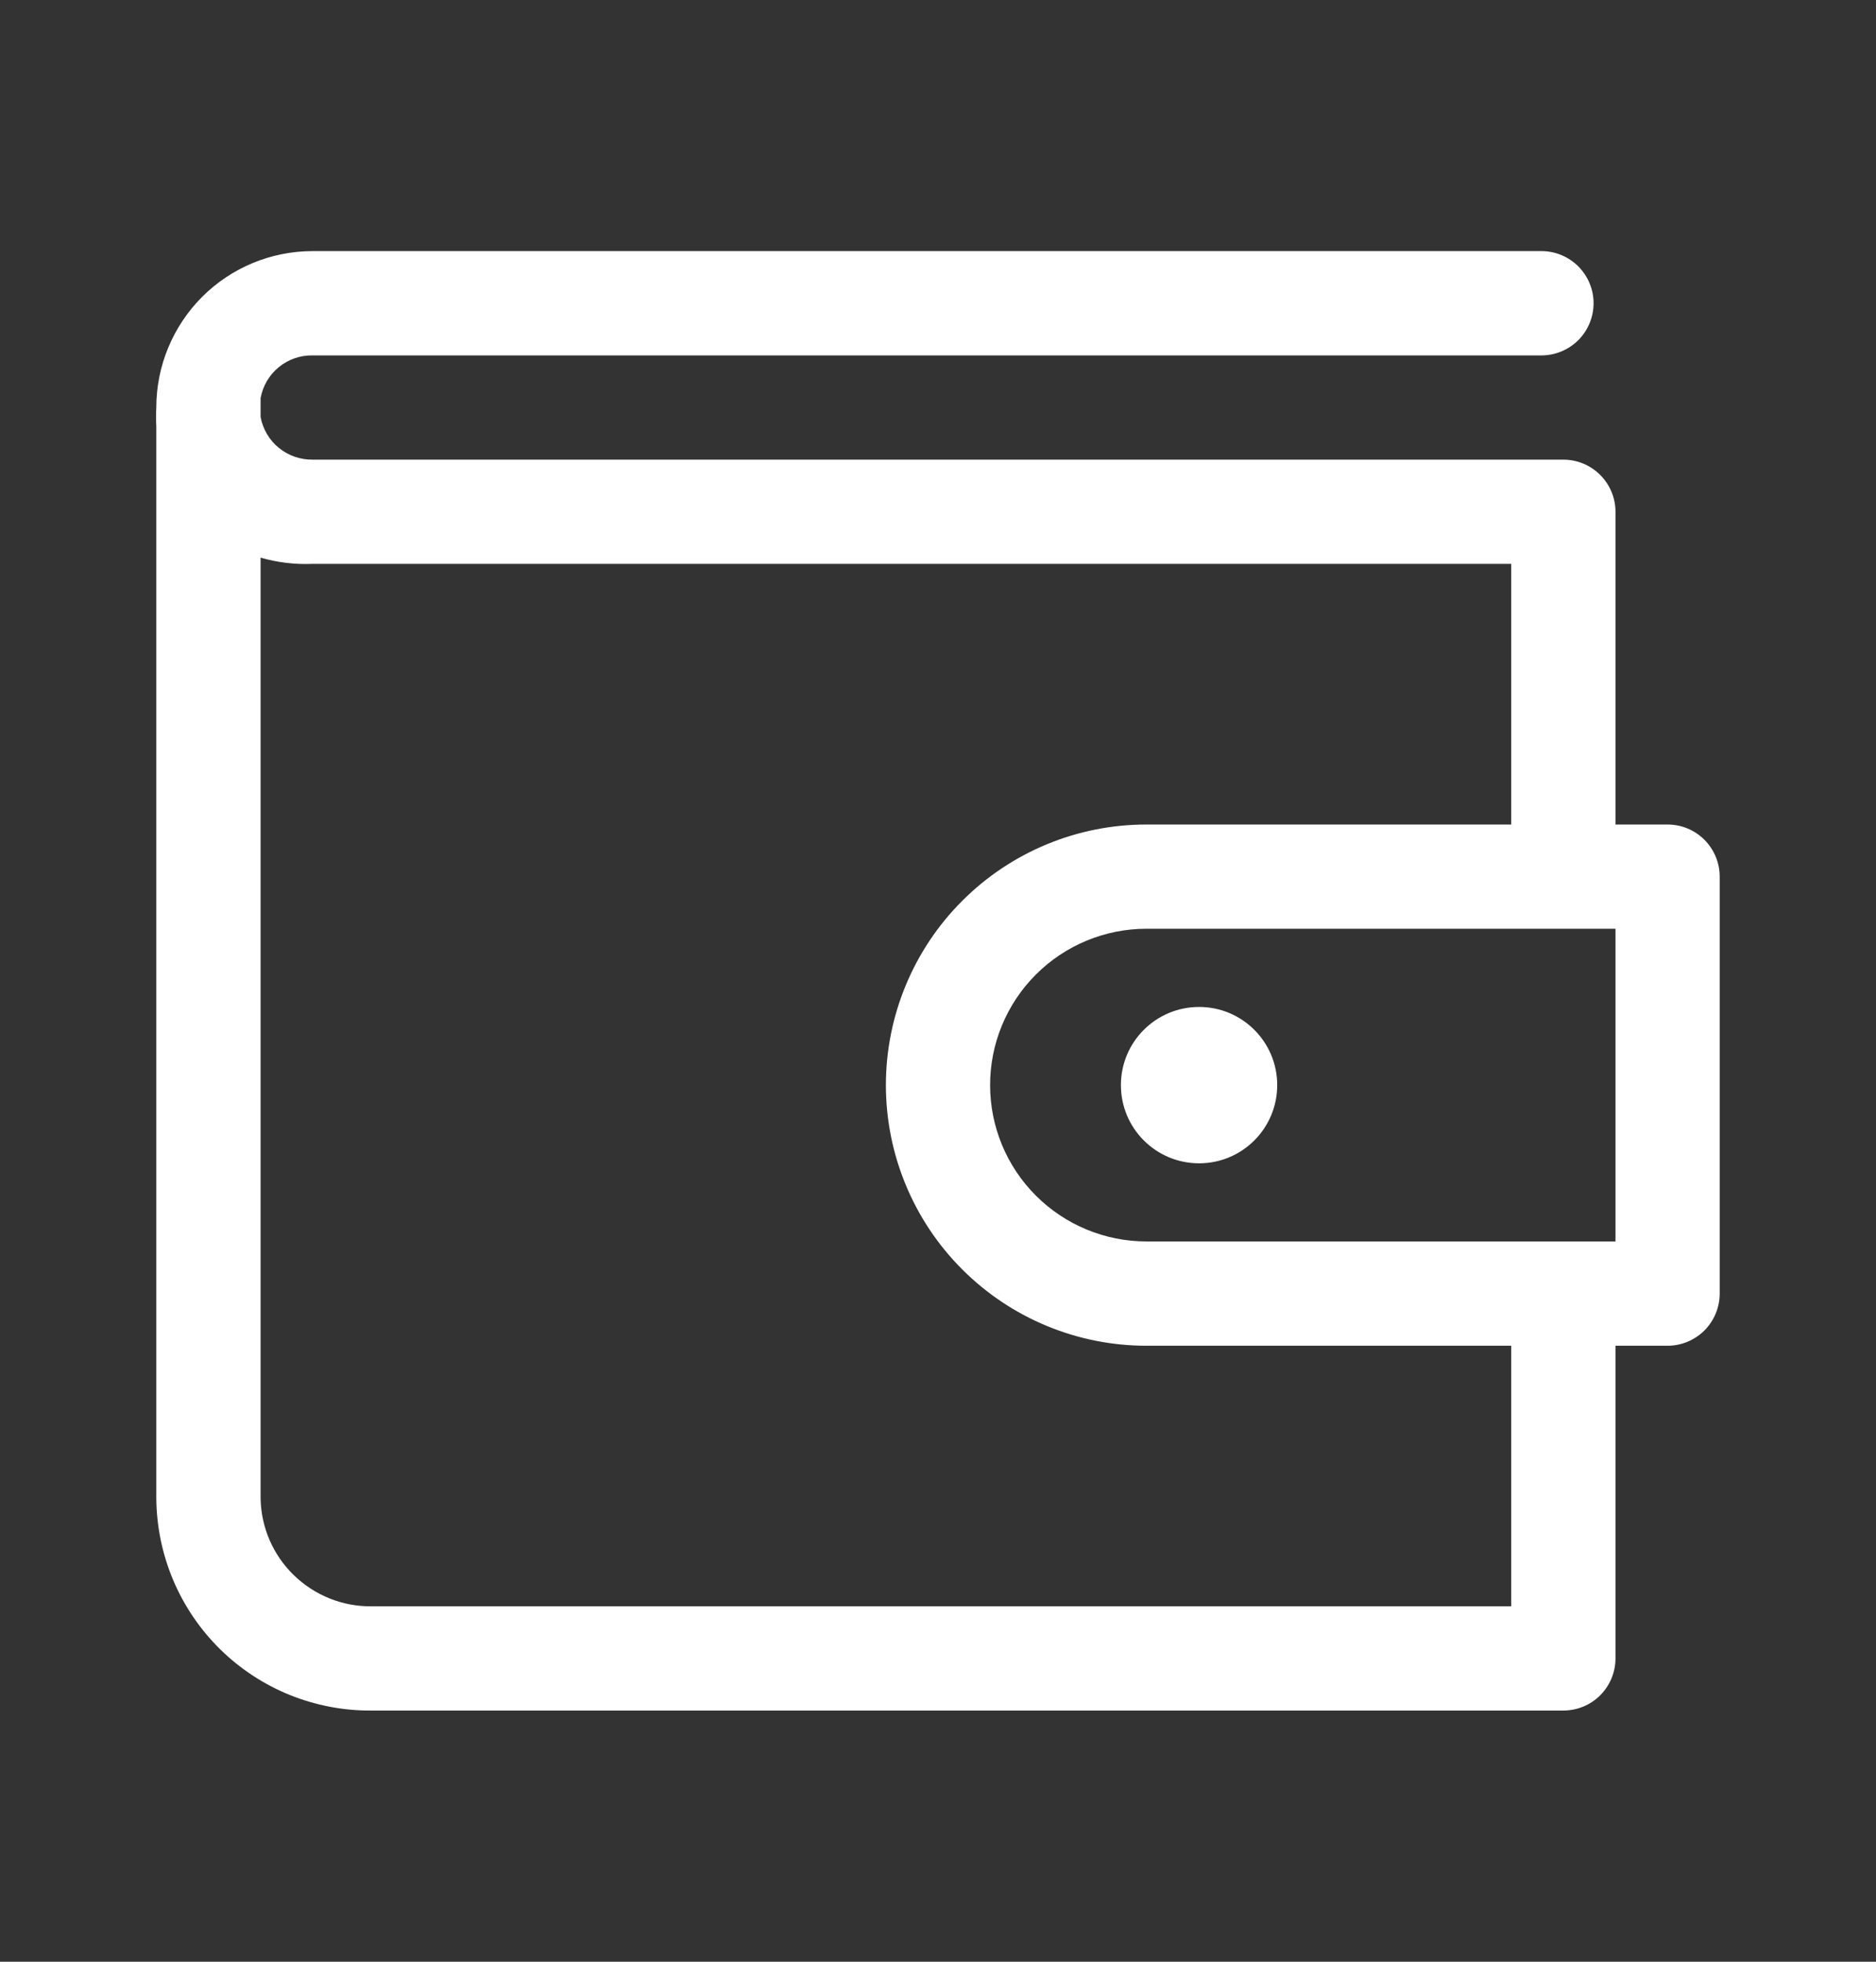 <svg width="22" height="23" viewBox="0 0 22 23" fill="none" xmlns="http://www.w3.org/2000/svg">
<rect x="0" y="0" width="22" height="23" fill="#333333" stroke="none"/>
<path d="M19.556 9.667H18.945V6C18.945 5.838 18.88 5.682 18.765 5.568C18.651 5.453 18.495 5.389 18.333 5.389H3.667C3.522 5.391 3.381 5.342 3.269 5.25C3.157 5.159 3.082 5.03 3.056 4.888V4.668C3.082 4.525 3.157 4.397 3.269 4.305C3.381 4.213 3.522 4.164 3.667 4.167H18.077C18.239 4.167 18.394 4.102 18.509 3.988C18.623 3.873 18.688 3.718 18.688 3.555C18.688 3.393 18.623 3.238 18.509 3.123C18.394 3.009 18.239 2.944 18.077 2.944H3.667C3.18 2.944 2.714 3.137 2.37 3.481C2.027 3.825 1.833 4.291 1.833 4.778C1.829 4.851 1.829 4.924 1.833 4.998V17.568C1.836 17.897 1.903 18.223 2.031 18.526C2.159 18.829 2.346 19.104 2.58 19.335C2.815 19.566 3.092 19.748 3.397 19.872C3.702 19.995 4.028 20.058 4.357 20.055H18.333C18.495 20.055 18.651 19.991 18.765 19.877C18.88 19.762 18.945 19.606 18.945 19.444V15.778H19.556C19.718 15.778 19.873 15.713 19.988 15.599C20.102 15.484 20.167 15.329 20.167 15.167V10.278C20.167 10.116 20.102 9.96 19.988 9.846C19.873 9.731 19.718 9.667 19.556 9.667ZM17.722 18.833H4.357C4.017 18.837 3.69 18.705 3.446 18.468C3.202 18.232 3.062 17.908 3.056 17.568V6.538C3.254 6.595 3.46 6.62 3.667 6.611H17.722V9.667H13.444C12.634 9.667 11.857 9.988 11.284 10.562C10.711 11.134 10.389 11.912 10.389 12.722C10.389 13.533 10.711 14.31 11.284 14.883C11.857 15.456 12.634 15.778 13.444 15.778H17.722V18.833ZM18.945 14.555H13.444C12.958 14.555 12.492 14.362 12.148 14.018C11.804 13.675 11.611 13.208 11.611 12.722C11.611 12.236 11.804 11.77 12.148 11.426C12.492 11.082 12.958 10.889 13.444 10.889H18.945V14.555Z" fill="white"/>
<path d="M14.062 13.639C14.568 13.639 14.978 13.229 14.978 12.722C14.978 12.216 14.568 11.806 14.062 11.806C13.555 11.806 13.145 12.216 13.145 12.722C13.145 13.229 13.555 13.639 14.062 13.639Z" fill="white"/>
</svg>
